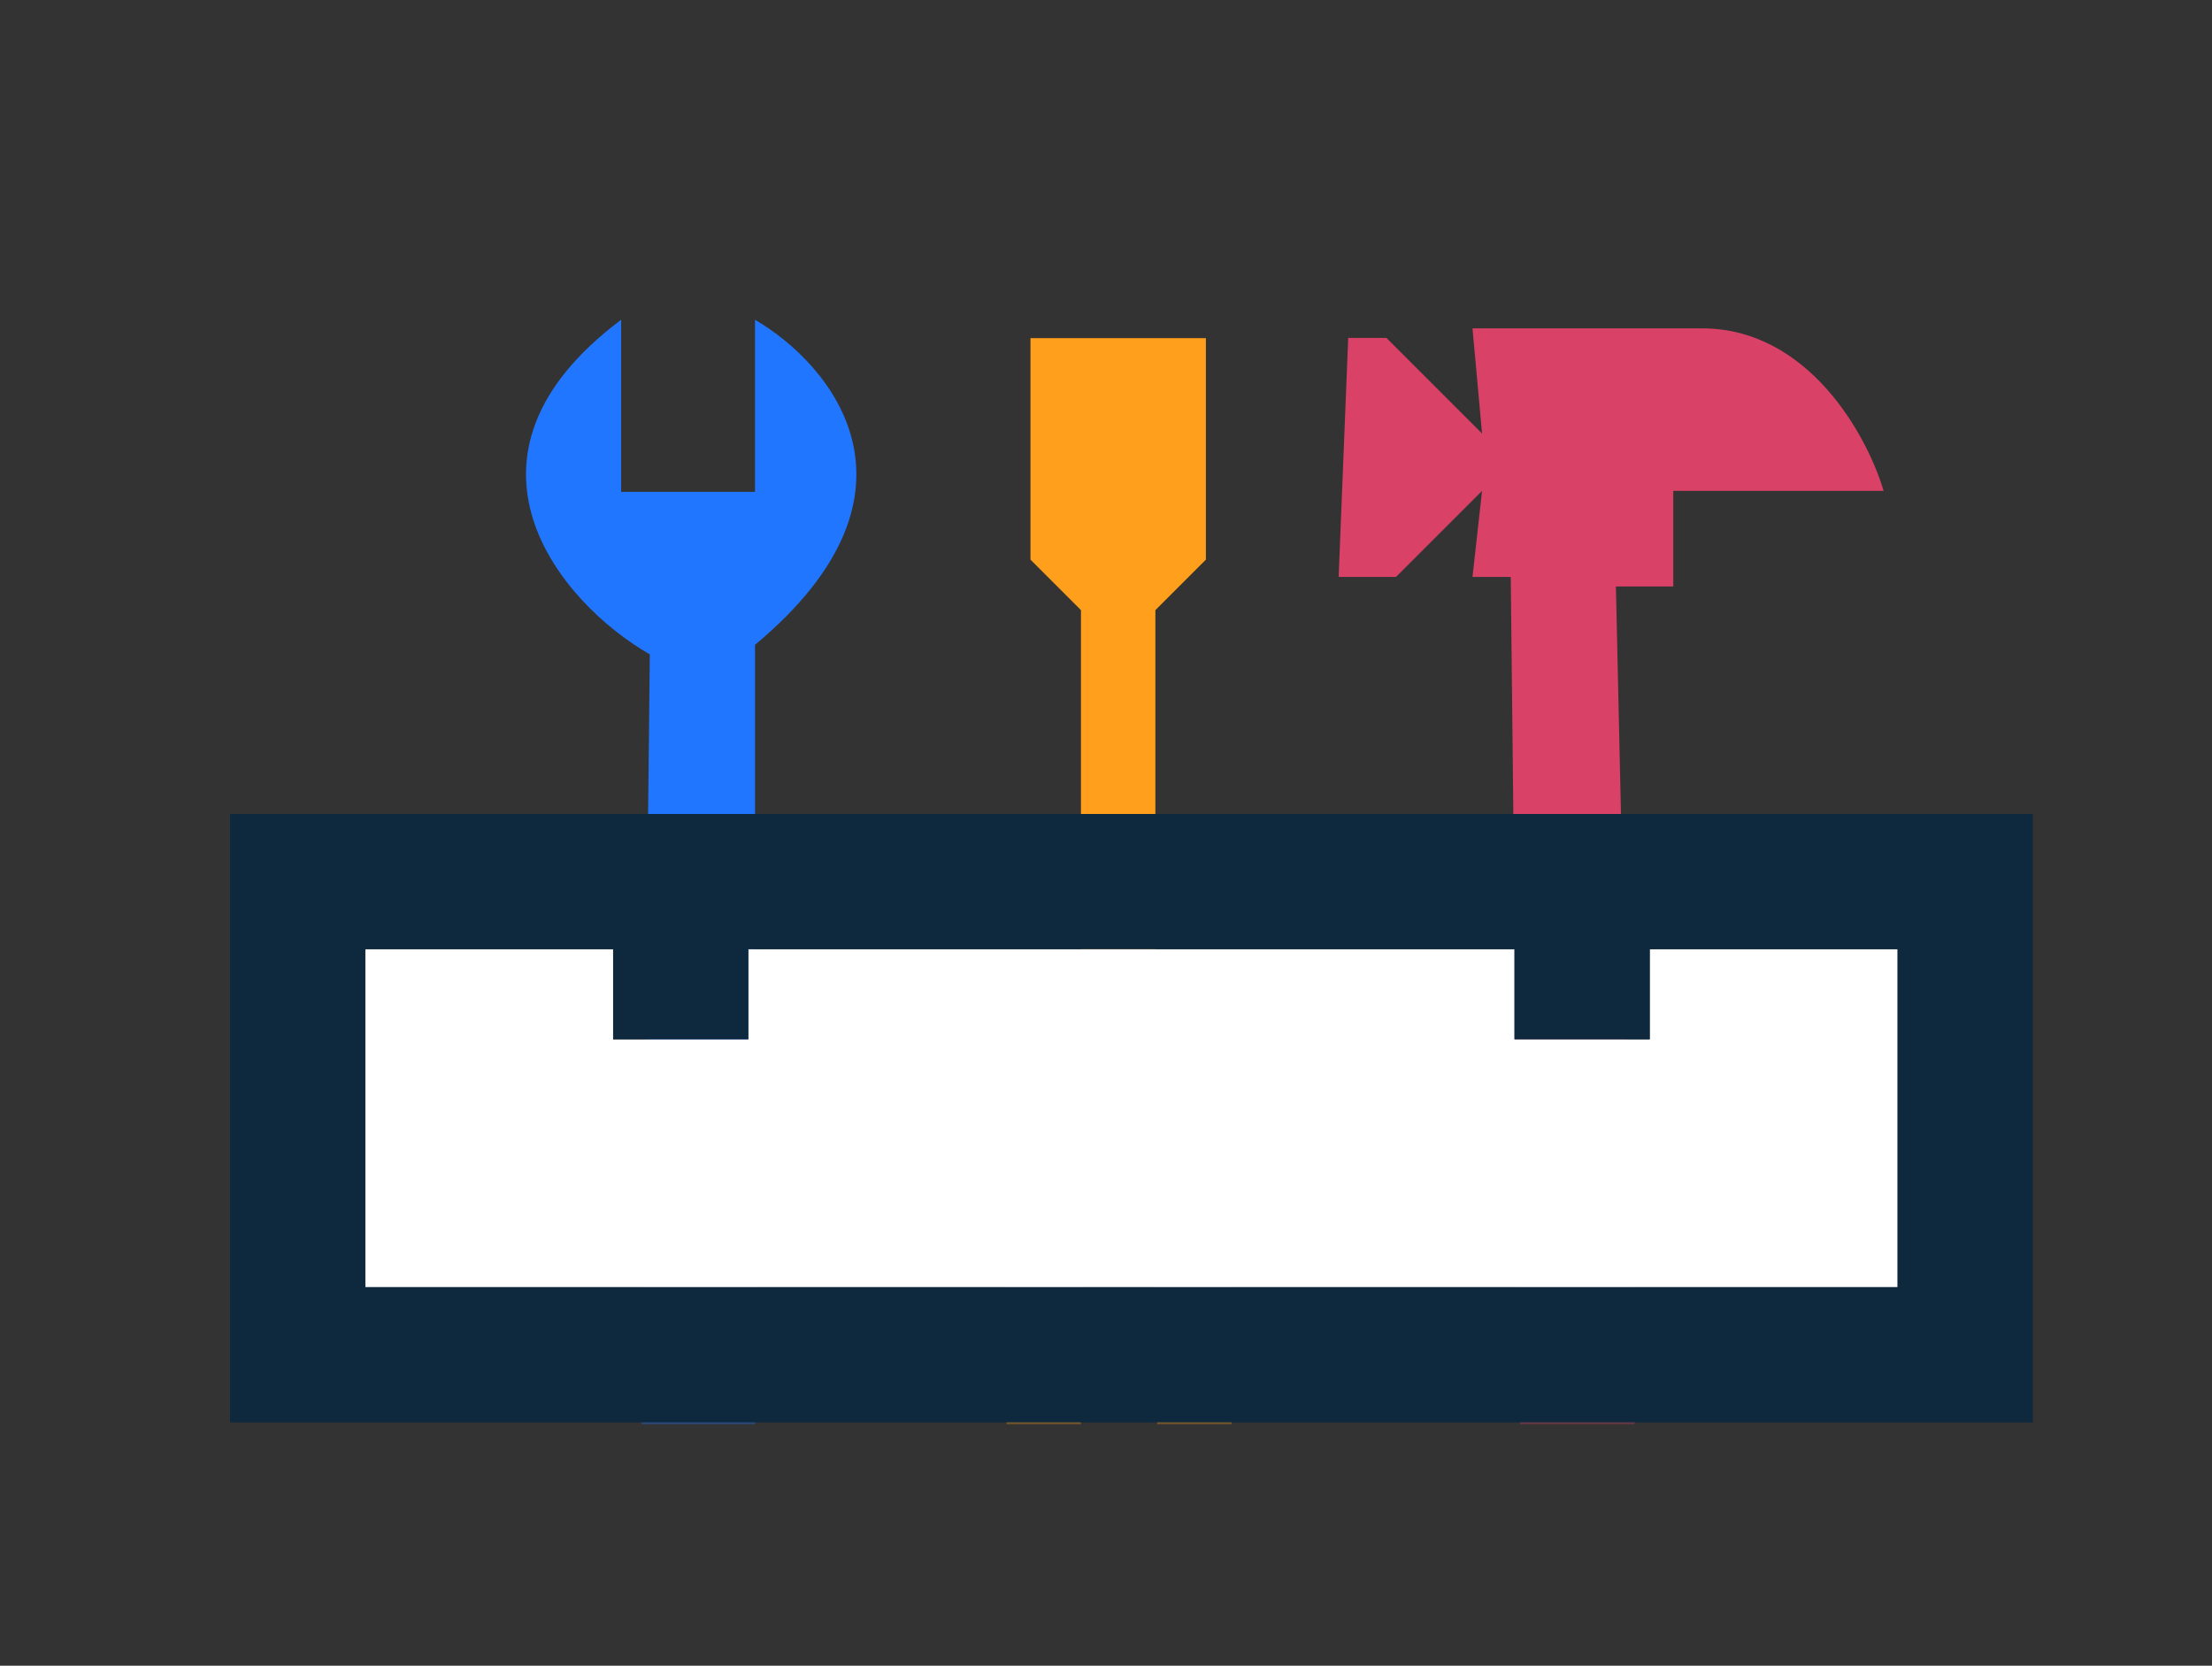 <svg viewBox="0 0 409 308" fill="none" xmlns="http://www.w3.org/2000/svg">
<rect x="0" y="0" width="409" height="308" fill="#333333" stroke="none"/>
<mask id="mask0_401_346" style="mask-type:alpha" maskUnits="userSpaceOnUse" x="0" y="27" width="409" height="236">
<rect y="27" width="409" height="236" fill="#D9D9D9"/>
</mask>
<g mask="url(#mask0_401_346)">
<g clip-path="url(#clip0_401_346)">
<path d="M279.338 106.176L272.825 106.177L274.531 90.822L274.688 89.406L273.68 90.414L257.917 106.177L248.038 106.177L249.765 62.983L256.149 62.983L273.68 80.514L274.657 81.491L274.532 80.115L272.813 61.215C279.145 61.215 295.476 61.214 314.693 61.214C324.406 61.214 331.941 66.124 337.433 72.316C342.697 78.25 346.052 85.329 347.606 90.266L309.39 90.266H308.89V90.766L308.89 107.944H298.783H298.272L298.283 108.455L301.808 267.043H281.6L279.838 106.671L279.832 106.176L279.338 106.176Z" fill="#DA4167" stroke="#DA4167"/>
</g>
<g clip-path="url(#clip1_401_346)">
<path d="M188.078 289.078C187.422 288.422 186.931 287.712 186.603 286.948C186.276 286.184 186.112 285.255 186.112 284.163V204.878C186.112 203.786 186.276 202.858 186.603 202.094C186.931 201.329 187.422 200.619 188.078 199.964C188.733 199.309 189.443 198.817 190.207 198.49C190.972 198.162 191.9 197.998 192.992 197.998L200.2 197.998H213.632H220.84C221.932 197.998 222.86 198.162 223.625 198.49C224.389 198.817 225.099 199.309 225.754 199.964C226.409 200.619 226.901 201.329 227.229 202.094C227.556 202.858 227.72 203.786 227.72 204.878L227.72 284.163C227.72 285.255 227.556 286.184 227.229 286.948C226.901 287.712 226.409 288.422 225.754 289.078C225.099 289.733 224.389 290.224 223.625 290.552C222.86 290.879 221.932 291.043 220.84 291.043H192.992C191.9 291.043 190.972 290.879 190.207 290.552C189.443 290.224 188.733 289.733 188.078 289.078ZM199.872 277.283H213.96L213.96 211.758H199.872L199.872 277.283Z" fill="#FF9F1C"/>
<path d="M199.872 112.816L199.872 170.15L200.2 197.998H213.632V170.15V112.816L222.969 103.479L222.969 62.526L190.535 62.526V103.479L199.872 112.816Z" fill="#FF9F1C"/>
</g>
<g clip-path="url(#clip2_401_346)">
<path d="M120.152 120.996L118.385 285.399L139.6 285.401V119.231C173.541 90.946 153.741 67.376 139.599 59.126V90.946L114.85 90.946L114.85 59.126C80.909 84.582 103.653 111.568 120.152 120.996Z" fill="#2176FF"/>
</g>
</g>
<path fill-rule="evenodd" clip-rule="evenodd" d="M350.868 238.013H67.535V175.513H113.368V192.179H138.368V175.513H280.035V192.179H305.035V175.513H350.868V238.013Z" fill="#0E293D"/>
<path d="M67.535 238.013H350.868V175.513H305.035V192.179H280.035V175.513H138.368V192.179H113.368V175.513H67.535V238.013Z" fill="white"/>
<path fill-rule="evenodd" clip-rule="evenodd" d="M375.868 263.013H42.535V150.513H67.535H113.368H138.368H280.035H305.035H350.868H375.868V263.013ZM350.868 238.013H67.535V175.513H113.368V192.179H138.368V175.513H280.035V192.179H305.035V175.513H350.868V238.013Z" fill="#0E293D"/>
<defs>
<clipPath id="clip0_401_346">
<rect width="240" height="240" fill="white" transform="translate(169.031 31.309)"/>
</clipPath>
<clipPath id="clip1_401_346">
<rect width="240" height="240" fill="white" transform="translate(86.031 56.309)"/>
</clipPath>
<clipPath id="clip2_401_346">
<rect width="240" height="240" fill="white" transform="translate(8 50.278)"/>
</clipPath>
</defs>
</svg>
